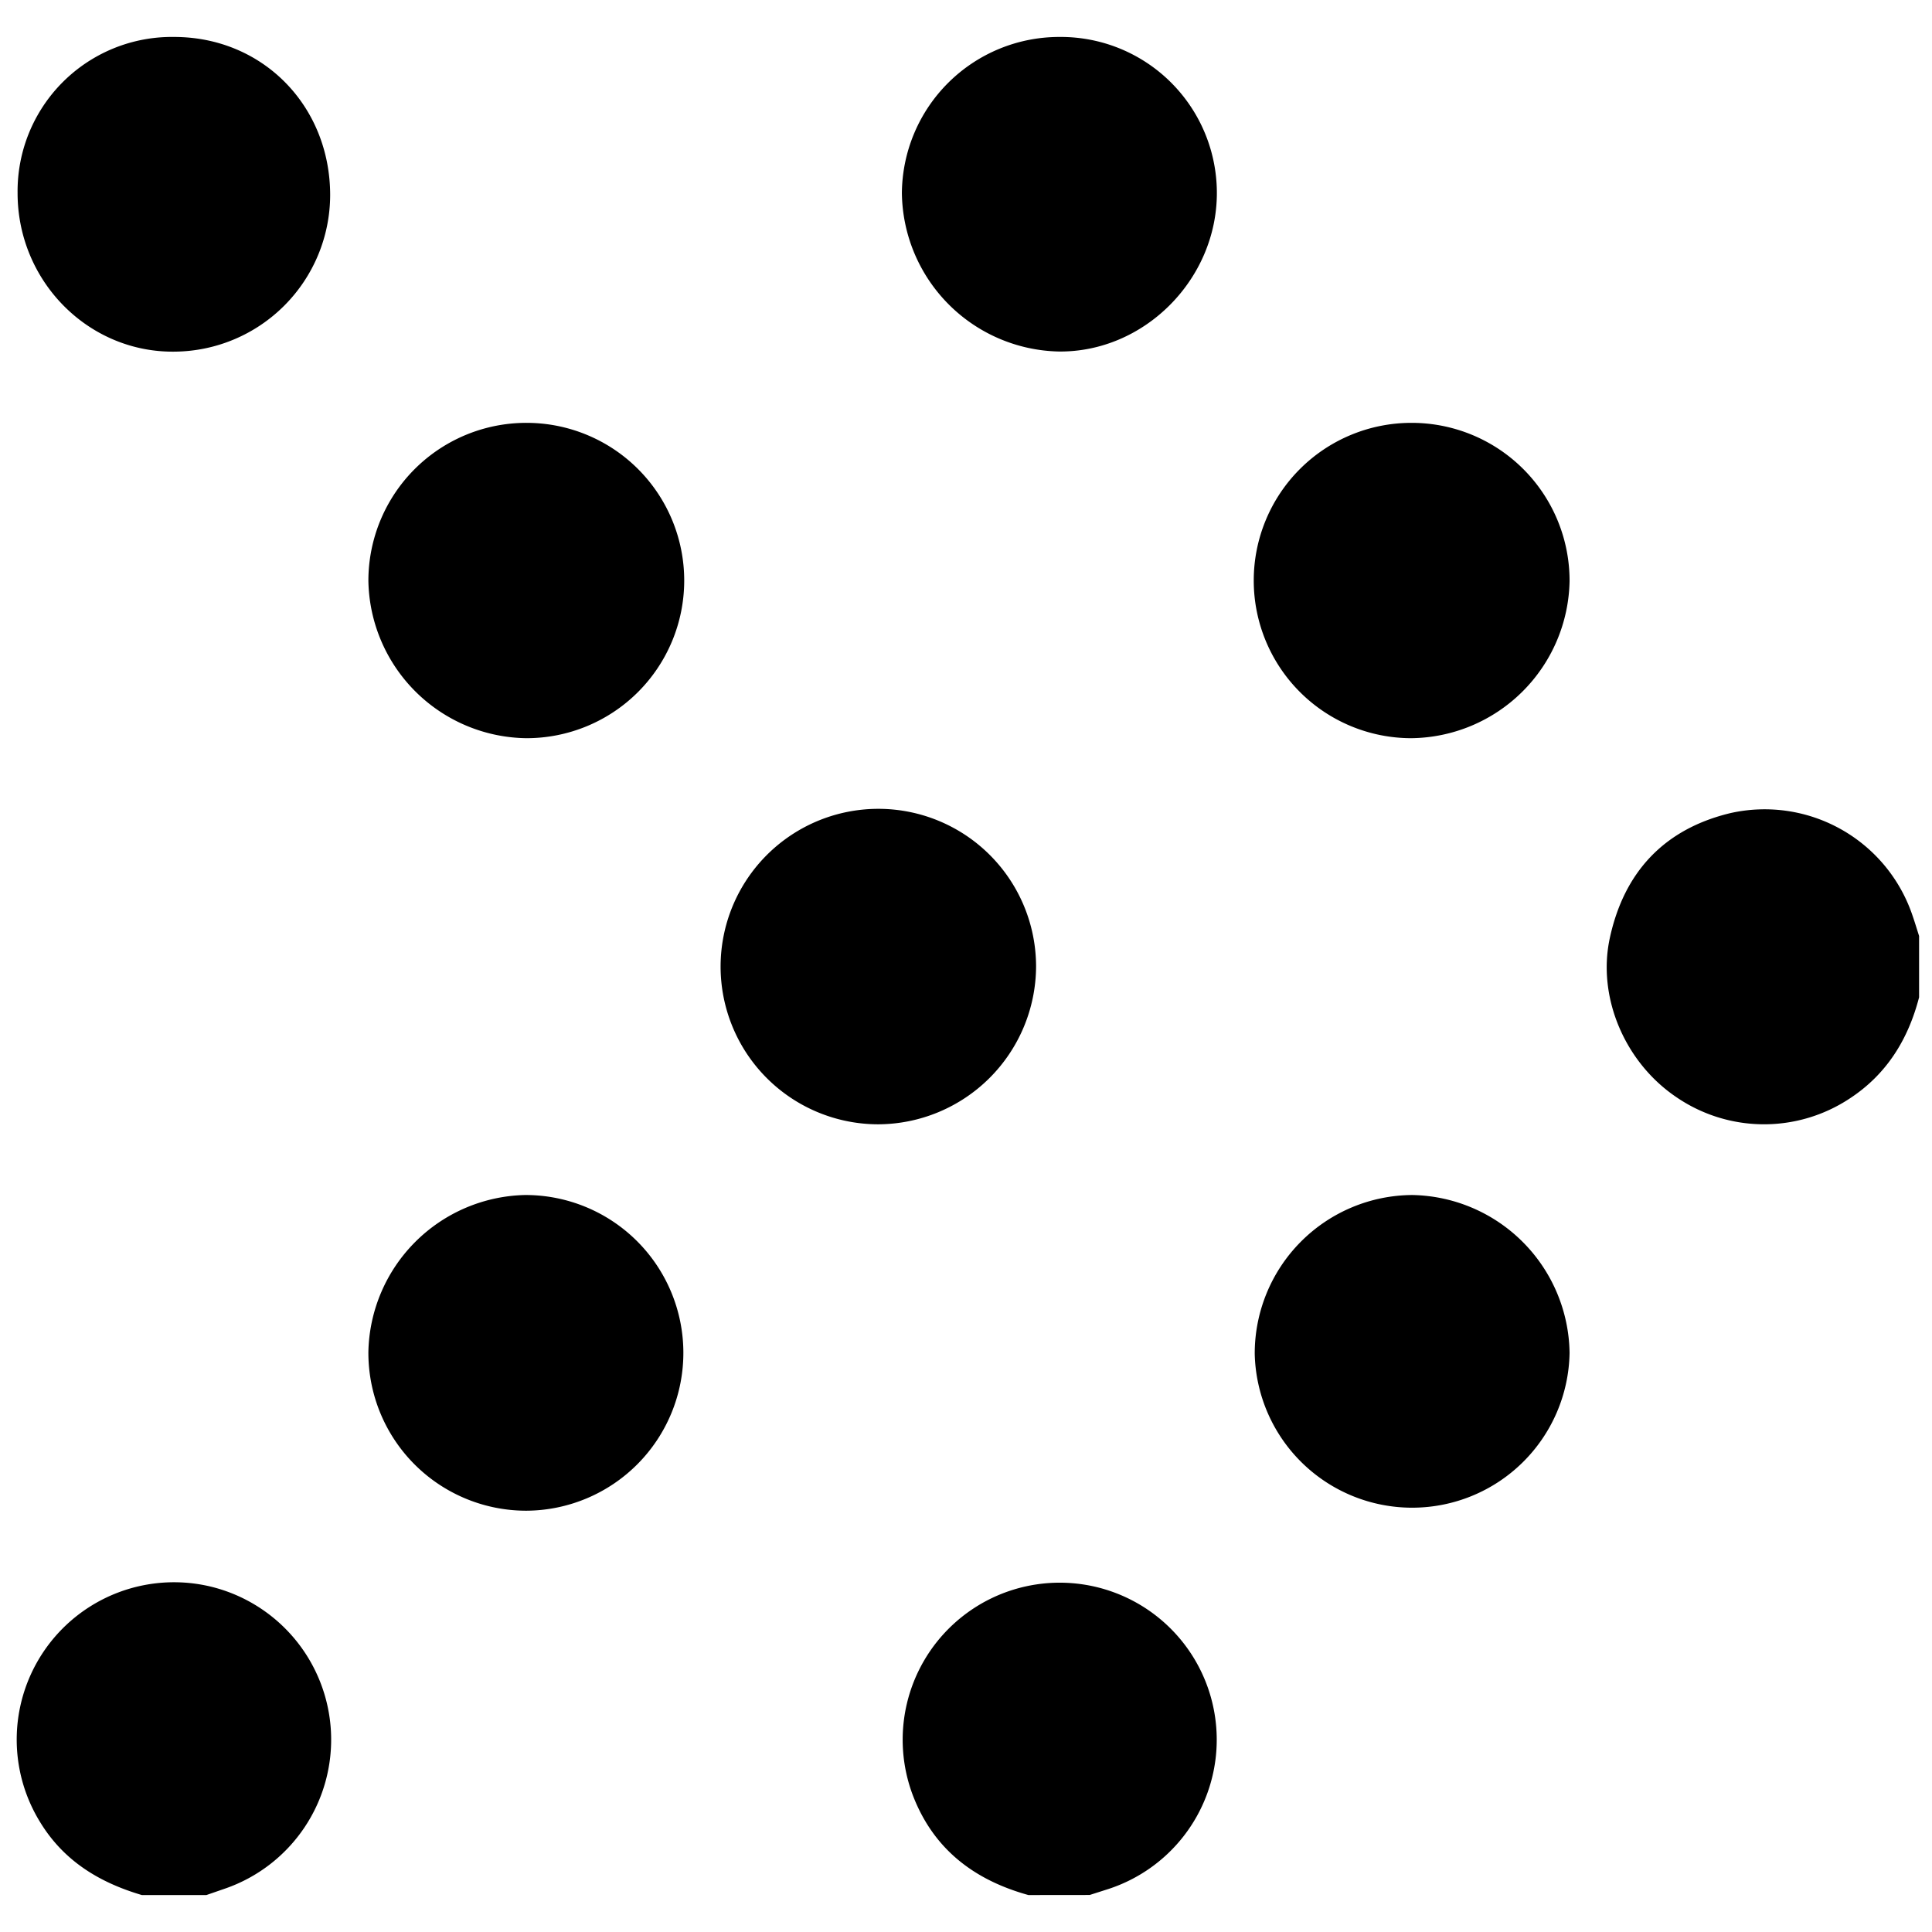 <svg id="Layer_1" data-name="Layer 1" xmlns="http://www.w3.org/2000/svg" viewBox="0 0 272.4 272.4"><path d="M20,267.19C14,265.42,9,262.38,5.67,256.93a22.18,22.18,0,0,1,23.74-33.3,22.21,22.21,0,0,1,2.32,42.65l-2.63.91Z"/><path d="M145,267.19c-7.62-2.11-13.35-6.44-16.27-14a22.14,22.14,0,1,1,27.57,13.14l-2.66.85Z"/><path d="M270.58,140.61c-1.54,5.95-4.58,10.88-9.81,14.29a21.88,21.88,0,0,1-24.4-.2c-7.23-4.87-11.17-14-9.42-22.33,2-9.42,7.71-15.51,17.08-17.74a22,22,0,0,1,25.62,14.45c.33.95.62,1.92.93,2.89Z"/><path d="M176.91,190.92a22.34,22.34,0,0,1,22.2-22.43,22.58,22.58,0,0,1,22.19,22.27,22.2,22.2,0,0,1-44.39.16Z"/><path d="M199,59.62A22.26,22.26,0,0,1,221.3,81.93,22.57,22.57,0,0,1,199,104.08a22.23,22.23,0,0,1,0-44.46Z"/><path d="M74.19,213A22.26,22.26,0,0,1,51.94,190.6,22.59,22.59,0,0,1,74,168.49,22.23,22.23,0,0,1,74.19,213Z"/><path d="M74.3,59.62a22.23,22.23,0,0,1-.12,44.46A22.57,22.57,0,0,1,51.94,81.87,22.27,22.27,0,0,1,74.3,59.62Z"/><path d="M123.84,158.52a22.24,22.24,0,1,1,22.24-22.16A22.35,22.35,0,0,1,123.84,158.52Z"/><path d="M149.41,5.21a22,22,0,0,1,22.16,22c0,12.21-10.26,22.49-22.31,22.35a22.62,22.62,0,0,1-22.1-22.36A22.19,22.19,0,0,1,149.41,5.21Z"/><path d="M2.48,27.21a21.75,21.75,0,0,1,22.07-22c12.47,0,22,9.7,22,22.31A22.12,22.12,0,0,1,24.62,49.58C12.45,49.73,2.47,39.64,2.48,27.21Z"/></svg>
